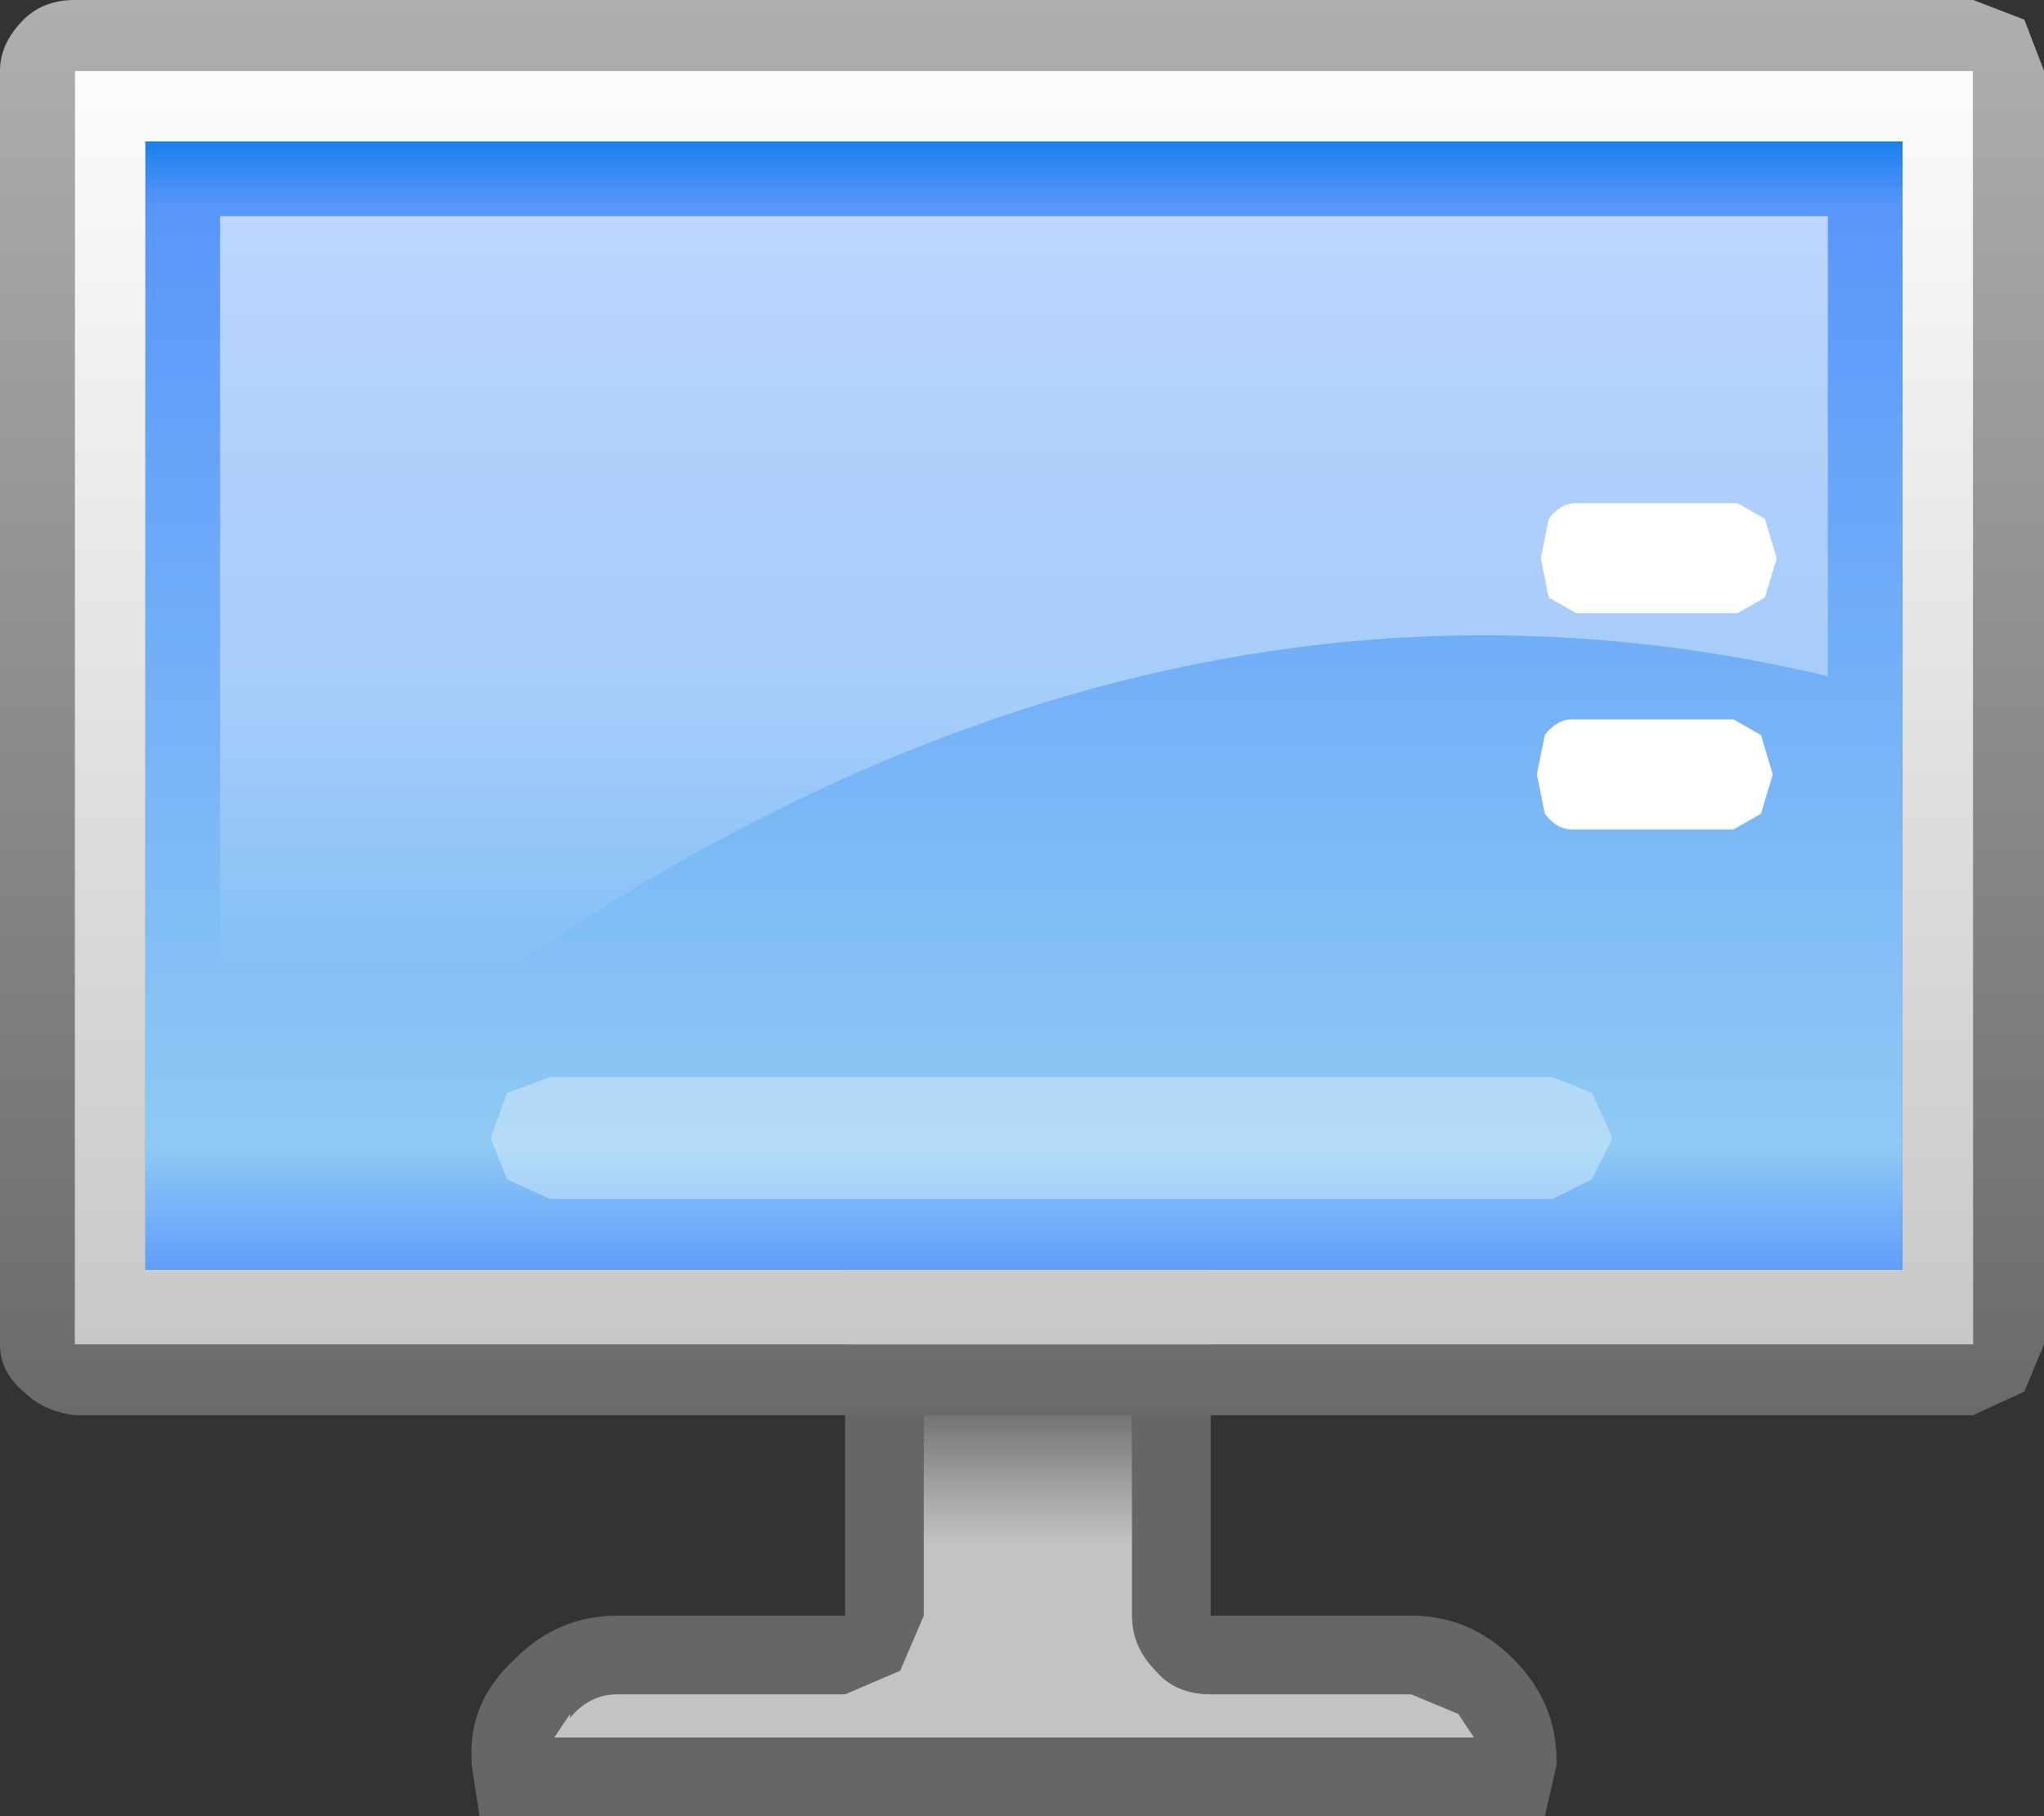 <?xml version="1.0" encoding="UTF-8" standalone="no"?>
<svg xmlns:xlink="http://www.w3.org/1999/xlink" height="23.1px" width="26.0px" xmlns="http://www.w3.org/2000/svg">
  <rect width="100%" height="100%" fill="#333333" stroke="none"/>
  <g transform="matrix(1.0, 0.0, 0.0, 1.0, 0.0, 0.0)">
    <path d="M12.1 11.4 Q11.75 11.75 11.75 12.3 L11.75 20.55 11.45 21.25 10.75 21.55 7.85 21.55 Q7.5 21.55 7.25 21.85 L7.25 21.8 7.05 22.1 18.75 22.1 18.55 21.8 17.95 21.55 15.4 21.55 Q14.95 21.55 14.7 21.25 14.4 20.95 14.4 20.55 L14.4 12.3 14.0 11.35 14.0 11.4 Q13.6 11.0 13.05 11.0 12.5 11.0 12.15 11.35 L12.1 11.4 M10.75 12.3 Q10.75 11.35 11.4 10.65 12.1 10.0 13.05 10.0 14.0 10.0 14.7 10.65 15.4 11.35 15.4 12.3 L15.4 20.55 17.95 20.55 Q18.7 20.55 19.25 21.1 19.8 21.65 19.8 22.4 L19.8 22.45 19.65 23.1 6.1 23.1 6.0 22.45 6.0 22.4 Q5.95 21.65 6.55 21.1 7.1 20.55 7.85 20.55 L10.75 20.55 10.75 12.3" fill="#666666" fill-rule="evenodd" stroke="none"/>
    <path d="M12.1 11.4 L12.15 11.35 Q12.5 11.0 13.05 11.0 13.6 11.0 14.0 11.4 L14.0 11.35 14.4 12.3 14.4 20.55 Q14.4 20.95 14.7 21.25 14.95 21.55 15.4 21.55 L17.95 21.55 18.55 21.8 18.75 22.1 7.05 22.1 7.25 21.8 7.25 21.85 Q7.5 21.55 7.85 21.55 L10.75 21.55 11.45 21.25 11.75 20.55 11.75 12.3 Q11.75 11.75 12.1 11.4" fill="url(#gradient0)" fill-rule="evenodd" stroke="none"/>
    <path d="M0.95 0.0 L25.1 0.0 25.75 0.25 26.0 0.9 26.0 17.1 25.75 17.7 25.1 18.0 0.95 18.0 Q0.55 17.95 0.3 17.7 0.0 17.45 0.0 17.1 L0.0 0.9 Q0.0 0.55 0.3 0.25 0.55 0.0 0.95 0.0 M25.1 17.1 L25.1 0.9 0.95 0.9 0.95 17.1 25.1 17.1" fill="url(#gradient1)" fill-rule="evenodd" stroke="none"/>
    <path d="M25.1 17.1 L0.95 17.1 0.95 0.9 25.1 0.9 25.1 17.1 M24.2 16.15 L24.2 1.8 1.85 1.8 1.85 16.15 24.2 16.15" fill="url(#gradient2)" fill-rule="evenodd" stroke="none"/>
    <path d="M24.2 16.15 L1.85 16.15 1.85 1.8 24.2 1.8 24.2 16.15" fill="url(#gradient3)" fill-rule="evenodd" stroke="none"/>
    <path d="M22.45 7.6 L22.1 7.8 20.05 7.8 19.7 7.6 19.6 7.1 19.7 6.6 Q19.85 6.4 20.05 6.4 L22.1 6.4 22.45 6.6 22.6 7.1 22.45 7.6 M22.55 9.85 L22.4 10.35 22.05 10.55 20.0 10.55 Q19.8 10.55 19.65 10.35 L19.55 9.85 19.65 9.35 Q19.8 9.15 20.0 9.15 L22.05 9.15 22.4 9.35 22.55 9.85" fill="#ffffff" fill-rule="evenodd" stroke="none"/>
    <path d="M20.25 13.9 L20.5 14.45 20.5 14.5 20.25 15.0 19.75 15.25 7.0 15.25 6.45 15.0 6.25 14.5 6.25 14.45 6.45 13.9 7.0 13.7 19.75 13.7 20.25 13.9" fill="#ffffff" fill-opacity="0.333" fill-rule="evenodd" stroke="none"/>
    <path d="M2.8 15.25 L2.8 2.75 23.25 2.75 23.25 8.6 Q12.9 6.15 2.8 15.25" fill="url(#gradient4)" fill-rule="evenodd" stroke="none"/>
  </g>
  <defs>
    <linearGradient gradientTransform="matrix(0.0, 0.007, -0.007, 0.0, 12.9, 16.55)" gradientUnits="userSpaceOnUse" id="gradient0" spreadMethod="pad" x1="-819.2" x2="819.2">
      <stop offset="0.612" stop-color="#6a6a6a"/>
      <stop offset="0.773" stop-color="#dadada" stop-opacity="0.863"/>
    </linearGradient>
    <linearGradient gradientTransform="matrix(0.0, 0.011, -0.011, 0.0, 13.0, 9.0)" gradientUnits="userSpaceOnUse" id="gradient1" spreadMethod="pad" x1="-819.2" x2="819.2">
      <stop offset="0.0" stop-color="#afafaf"/>
      <stop offset="1.0" stop-color="#6a6a6a"/>
    </linearGradient>
    <linearGradient gradientTransform="matrix(0.0, 0.011, -0.01, 0.0, 13.0, 9.0)" gradientUnits="userSpaceOnUse" id="gradient2" spreadMethod="pad" x1="-819.2" x2="819.2">
      <stop offset="0.0" stop-color="#ffffff"/>
      <stop offset="1.0" stop-color="#c5c5c5"/>
    </linearGradient>
    <linearGradient gradientTransform="matrix(0.0, 0.009, -0.009, 0.0, 13.0, 8.95)" gradientUnits="userSpaceOnUse" id="gradient3" spreadMethod="pad" x1="-819.2" x2="819.2">
      <stop offset="0.0" stop-color="#0a7ae9"/>
      <stop offset="0.071" stop-color="#5996fb"/>
      <stop offset="0.882" stop-color="#8ecaf4"/>
      <stop offset="1.0" stop-color="#5c98fb"/>
    </linearGradient>
    <linearGradient gradientTransform="matrix(0.0, 0.009, -0.008, 0.0, 13.0, 9.0)" gradientUnits="userSpaceOnUse" id="gradient4" spreadMethod="pad" x1="-819.2" x2="819.2">
      <stop offset="0.0" stop-color="#ffffff" stop-opacity="0.651"/>
      <stop offset="0.498" stop-color="#ffffff" stop-opacity="0.353"/>
      <stop offset="0.729" stop-color="#ffffff" stop-opacity="0.0"/>
    </linearGradient>
  </defs>
</svg>
